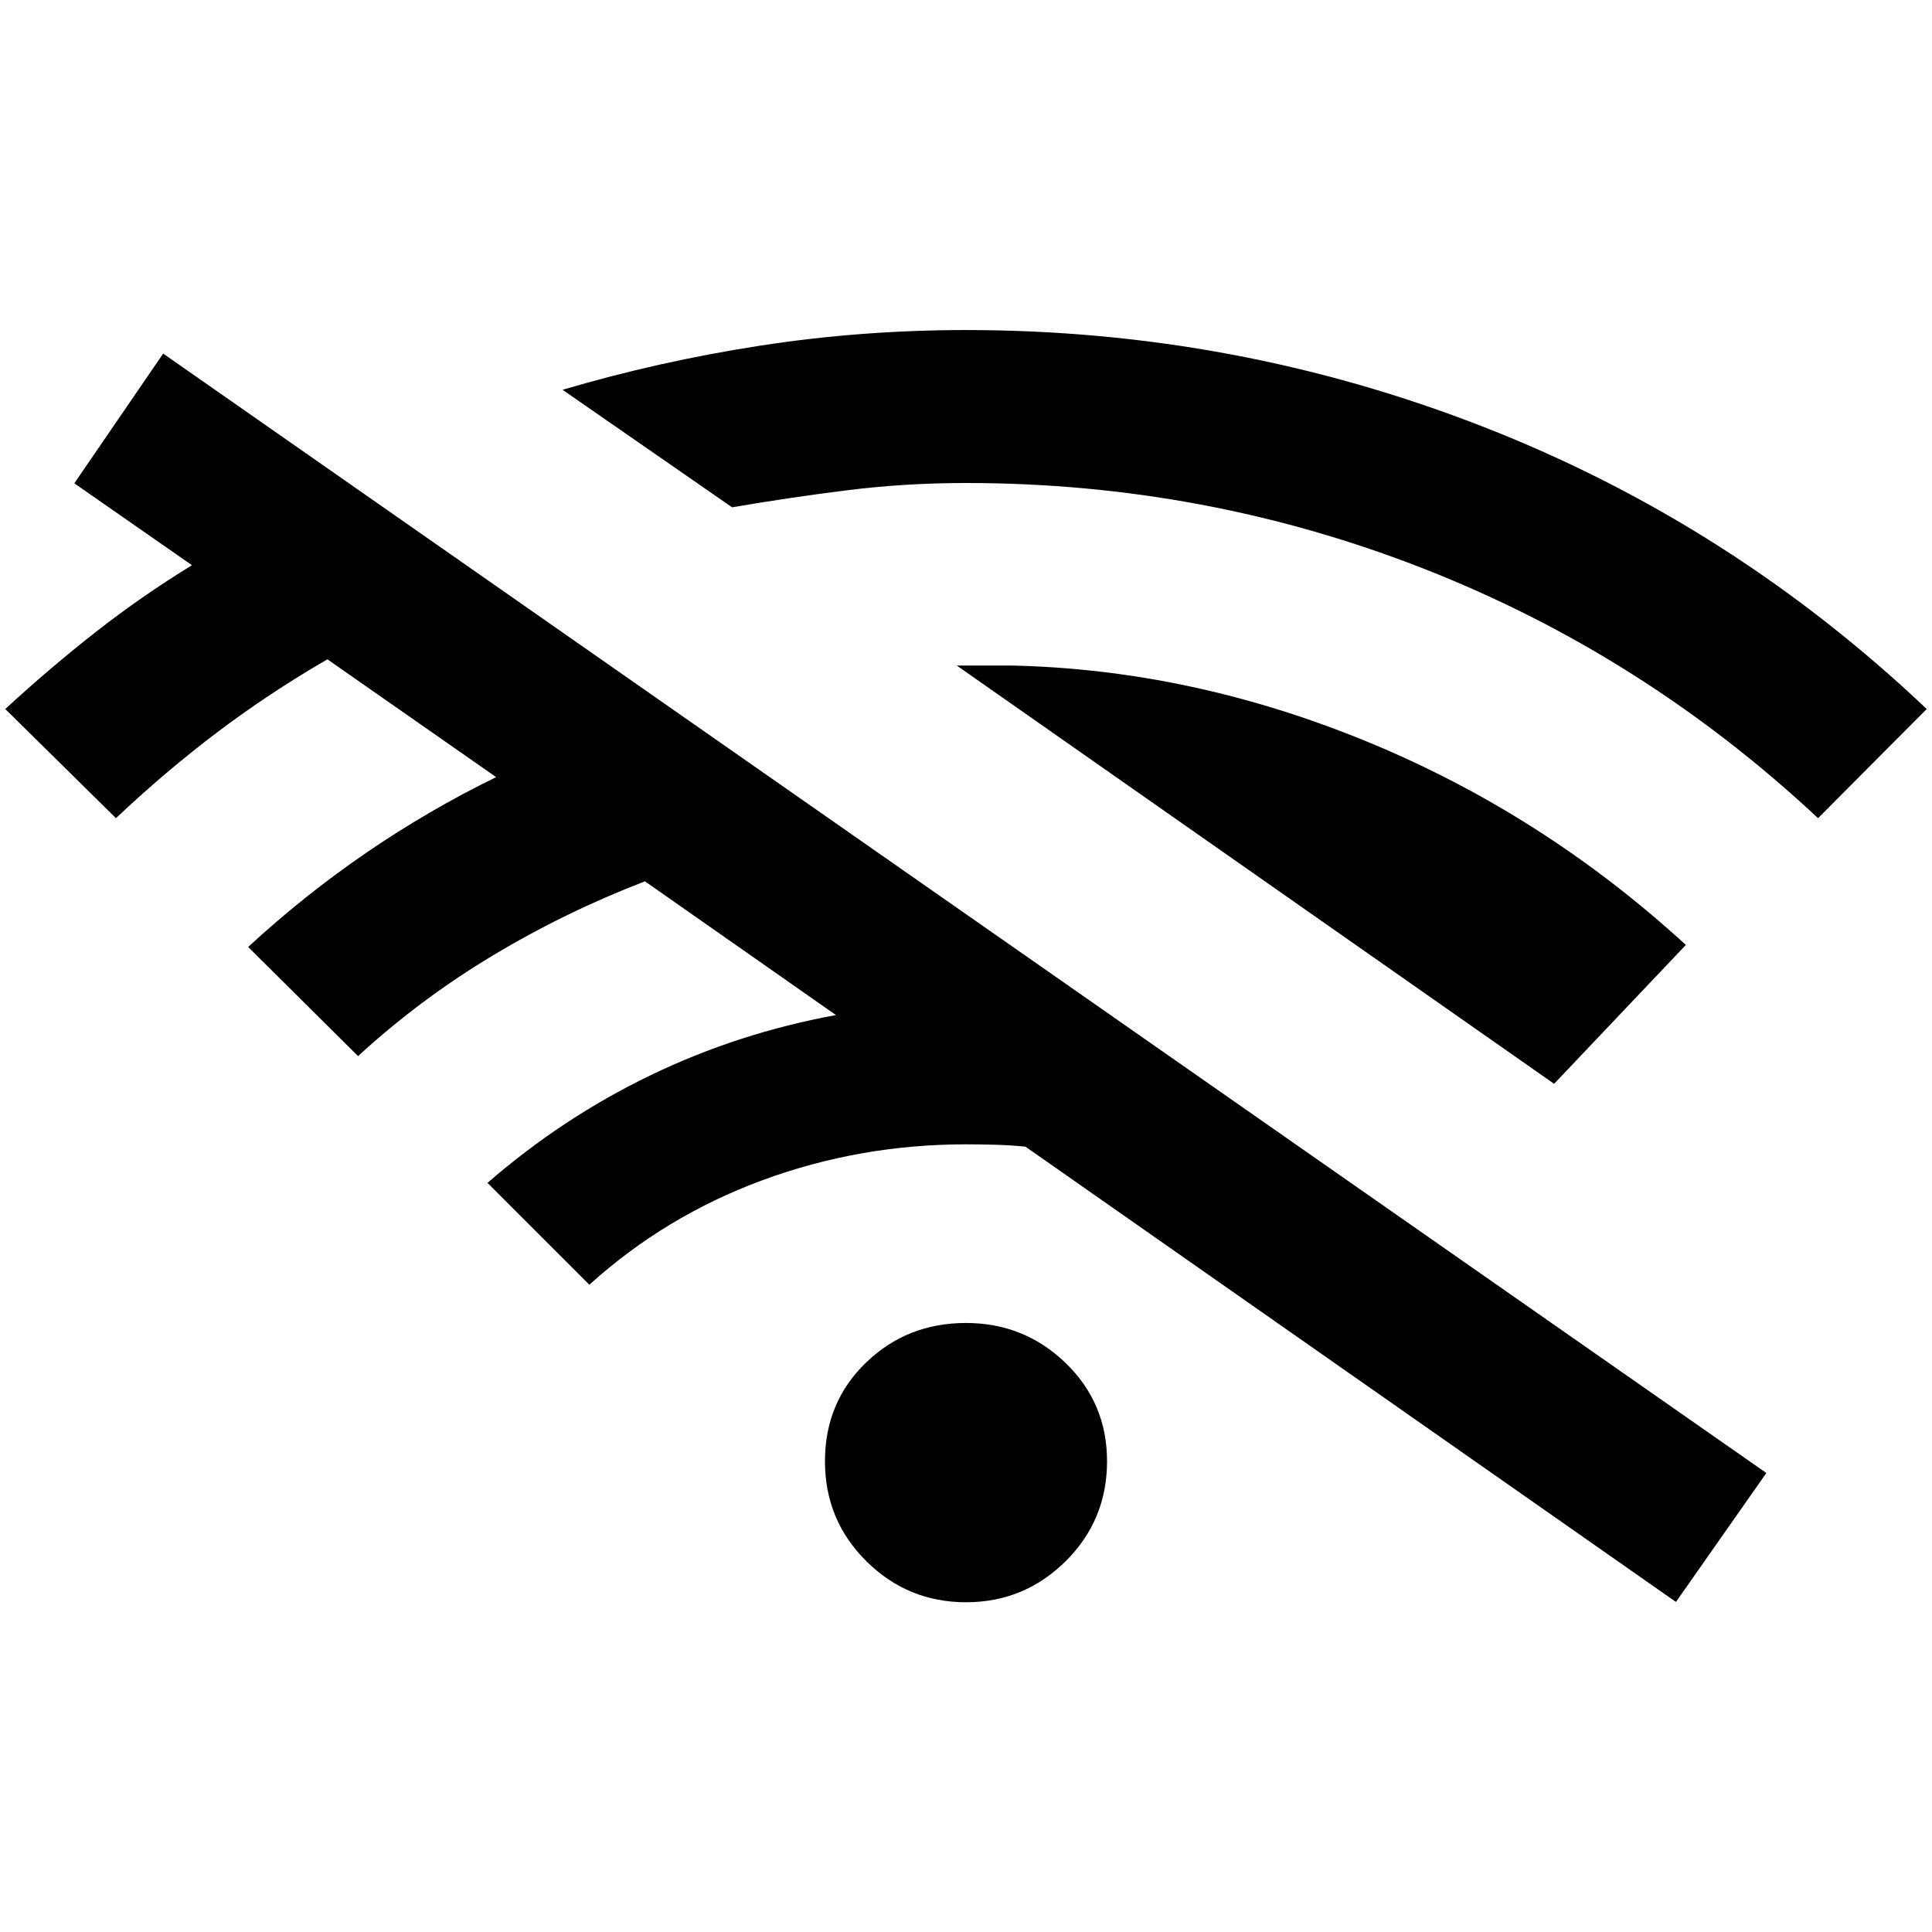 <svg xmlns="http://www.w3.org/2000/svg" height="48" viewBox="0 -960 960 960" width="48"><path d="m57.62-553.46-55-54.23q22.3-20.54 45-38.31 22.69-17.77 47.77-33.15l-58.46-40.7 44.15-64.46 796.61 556.23L832.77-164 509.54-390.23q-7.69-.77-15.27-.96-7.58-.2-14.27-.2-52.85 0-101.19 17.85-48.35 17.85-85.96 51.92l-50.62-50.61q37.31-32.39 80.89-53.42 43.57-21.04 92.27-29.97l-94.93-66.46q-39.54 15.23-75.57 36.85-36.04 21.61-66.97 50l-54.61-54.23q27.92-25.77 58.92-46.96 31-21.2 64.31-37.43l-83.85-58.54q-29.3 17-54.92 36.39-25.62 19.38-50.15 42.54ZM480-163.85q-28.92 0-49.5-20.38-20.58-20.39-20.58-49.69 0-29.31 20.39-49 20.38-19.7 49.69-19.7 28.92 0 49.5 19.89 20.58 19.88 20.58 48.81 0 29.3-20.58 49.69-20.58 20.38-49.5 20.38ZM363.77-707.92l-84.23-58.39q47.85-14.15 98.11-21.92Q427.92-796 480-796q133.85 0 256.96 48.04 123.12 48.04 220.42 140.27l-54 54.23q-86.84-81.16-195.65-123.85T480-720q-30.31 0-59.11 3.62-28.81 3.61-57.12 8.46Zm408.46 286.46L475.39-629.31h27q89.61 1.93 176.96 37.85 87.34 35.92 158.34 101l-65.46 69Z"/></svg>